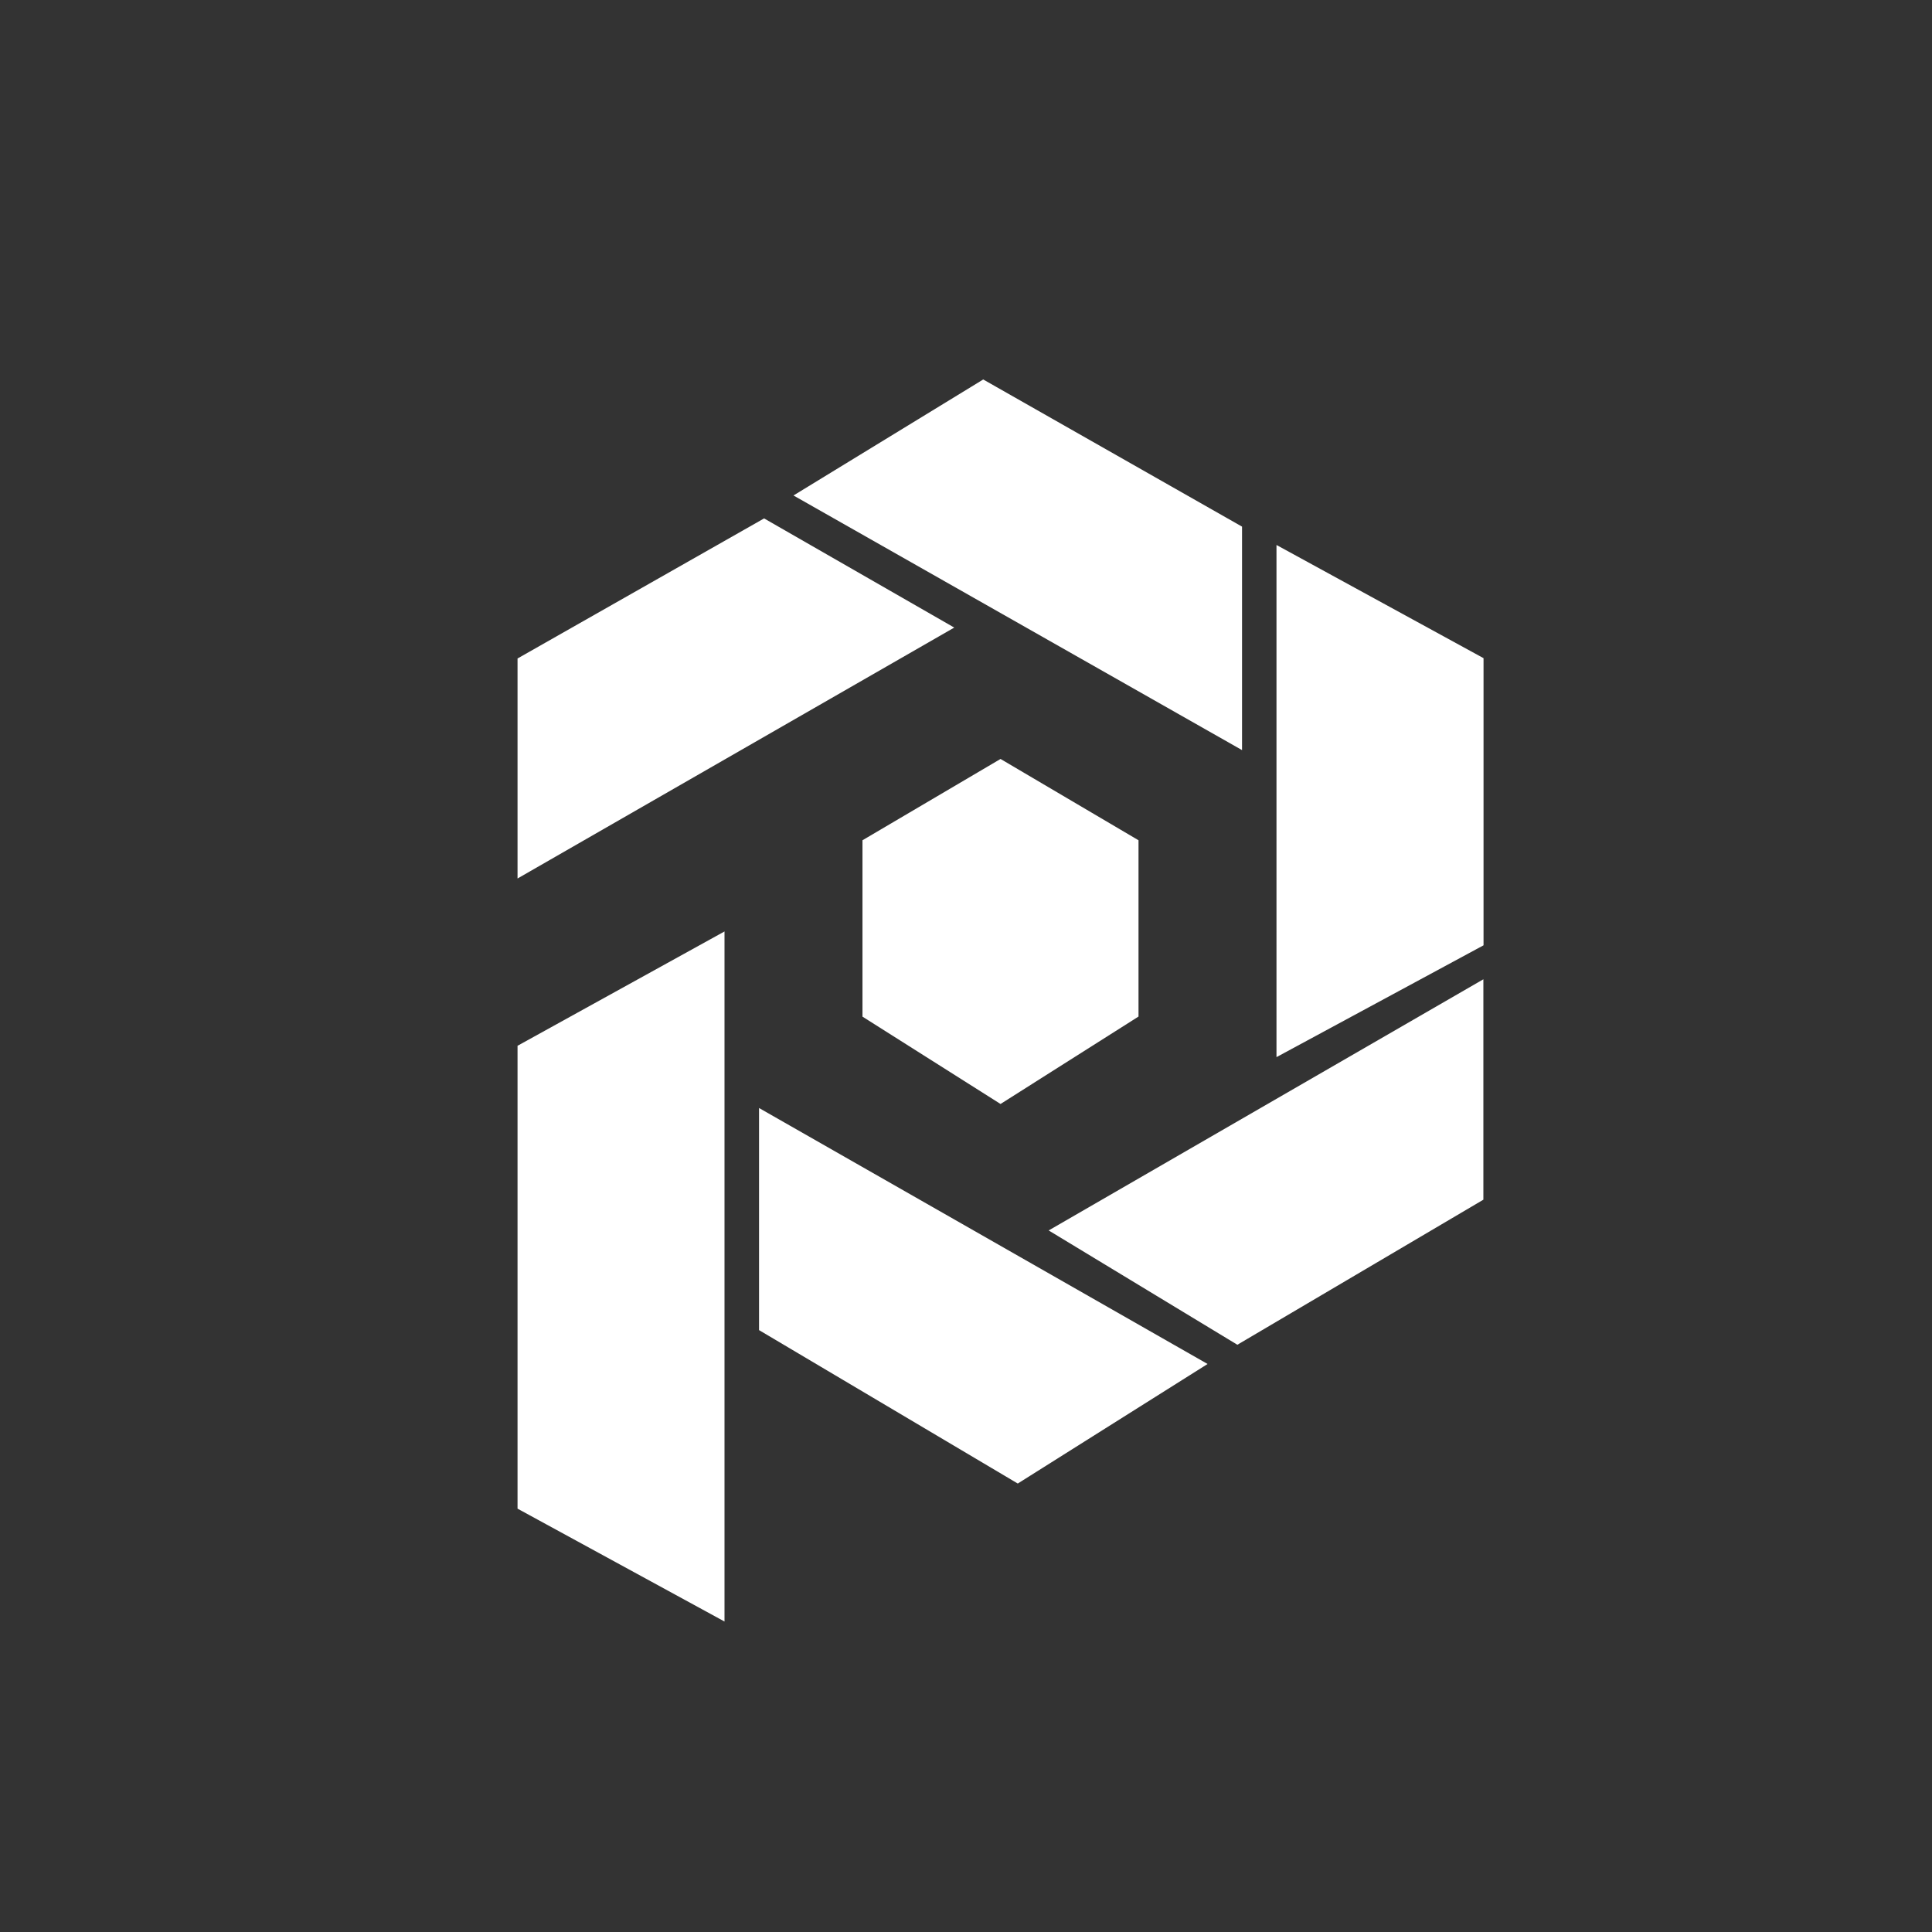 <svg xmlns="http://www.w3.org/2000/svg" width="24" height="24" fill="none" viewBox="0 0 24 24"><rect x="0" y="0" width="24" height="24" fill="#333333" stroke="none"/><path fill="#fff" d="M6.429 10.913V8.18L9.492 6.44l2.362 1.356zm5.785-6.199L9.857 6.155l5.572 3.163V6.542zm3.643 8.418V6.77l2.572 1.406v3.567zm2.57 1.771v-2.738l-5.4 3.12 2.344 1.42zm-8.998 1.62v-2.759l5.572 3.18-2.358 1.485zm-3 2.218v-5.75L9 11.571v8.572zm4.285-8.303 1.715-1.01 1.714 1.01v2.19l-1.714 1.086-1.715-1.085z"/></svg>